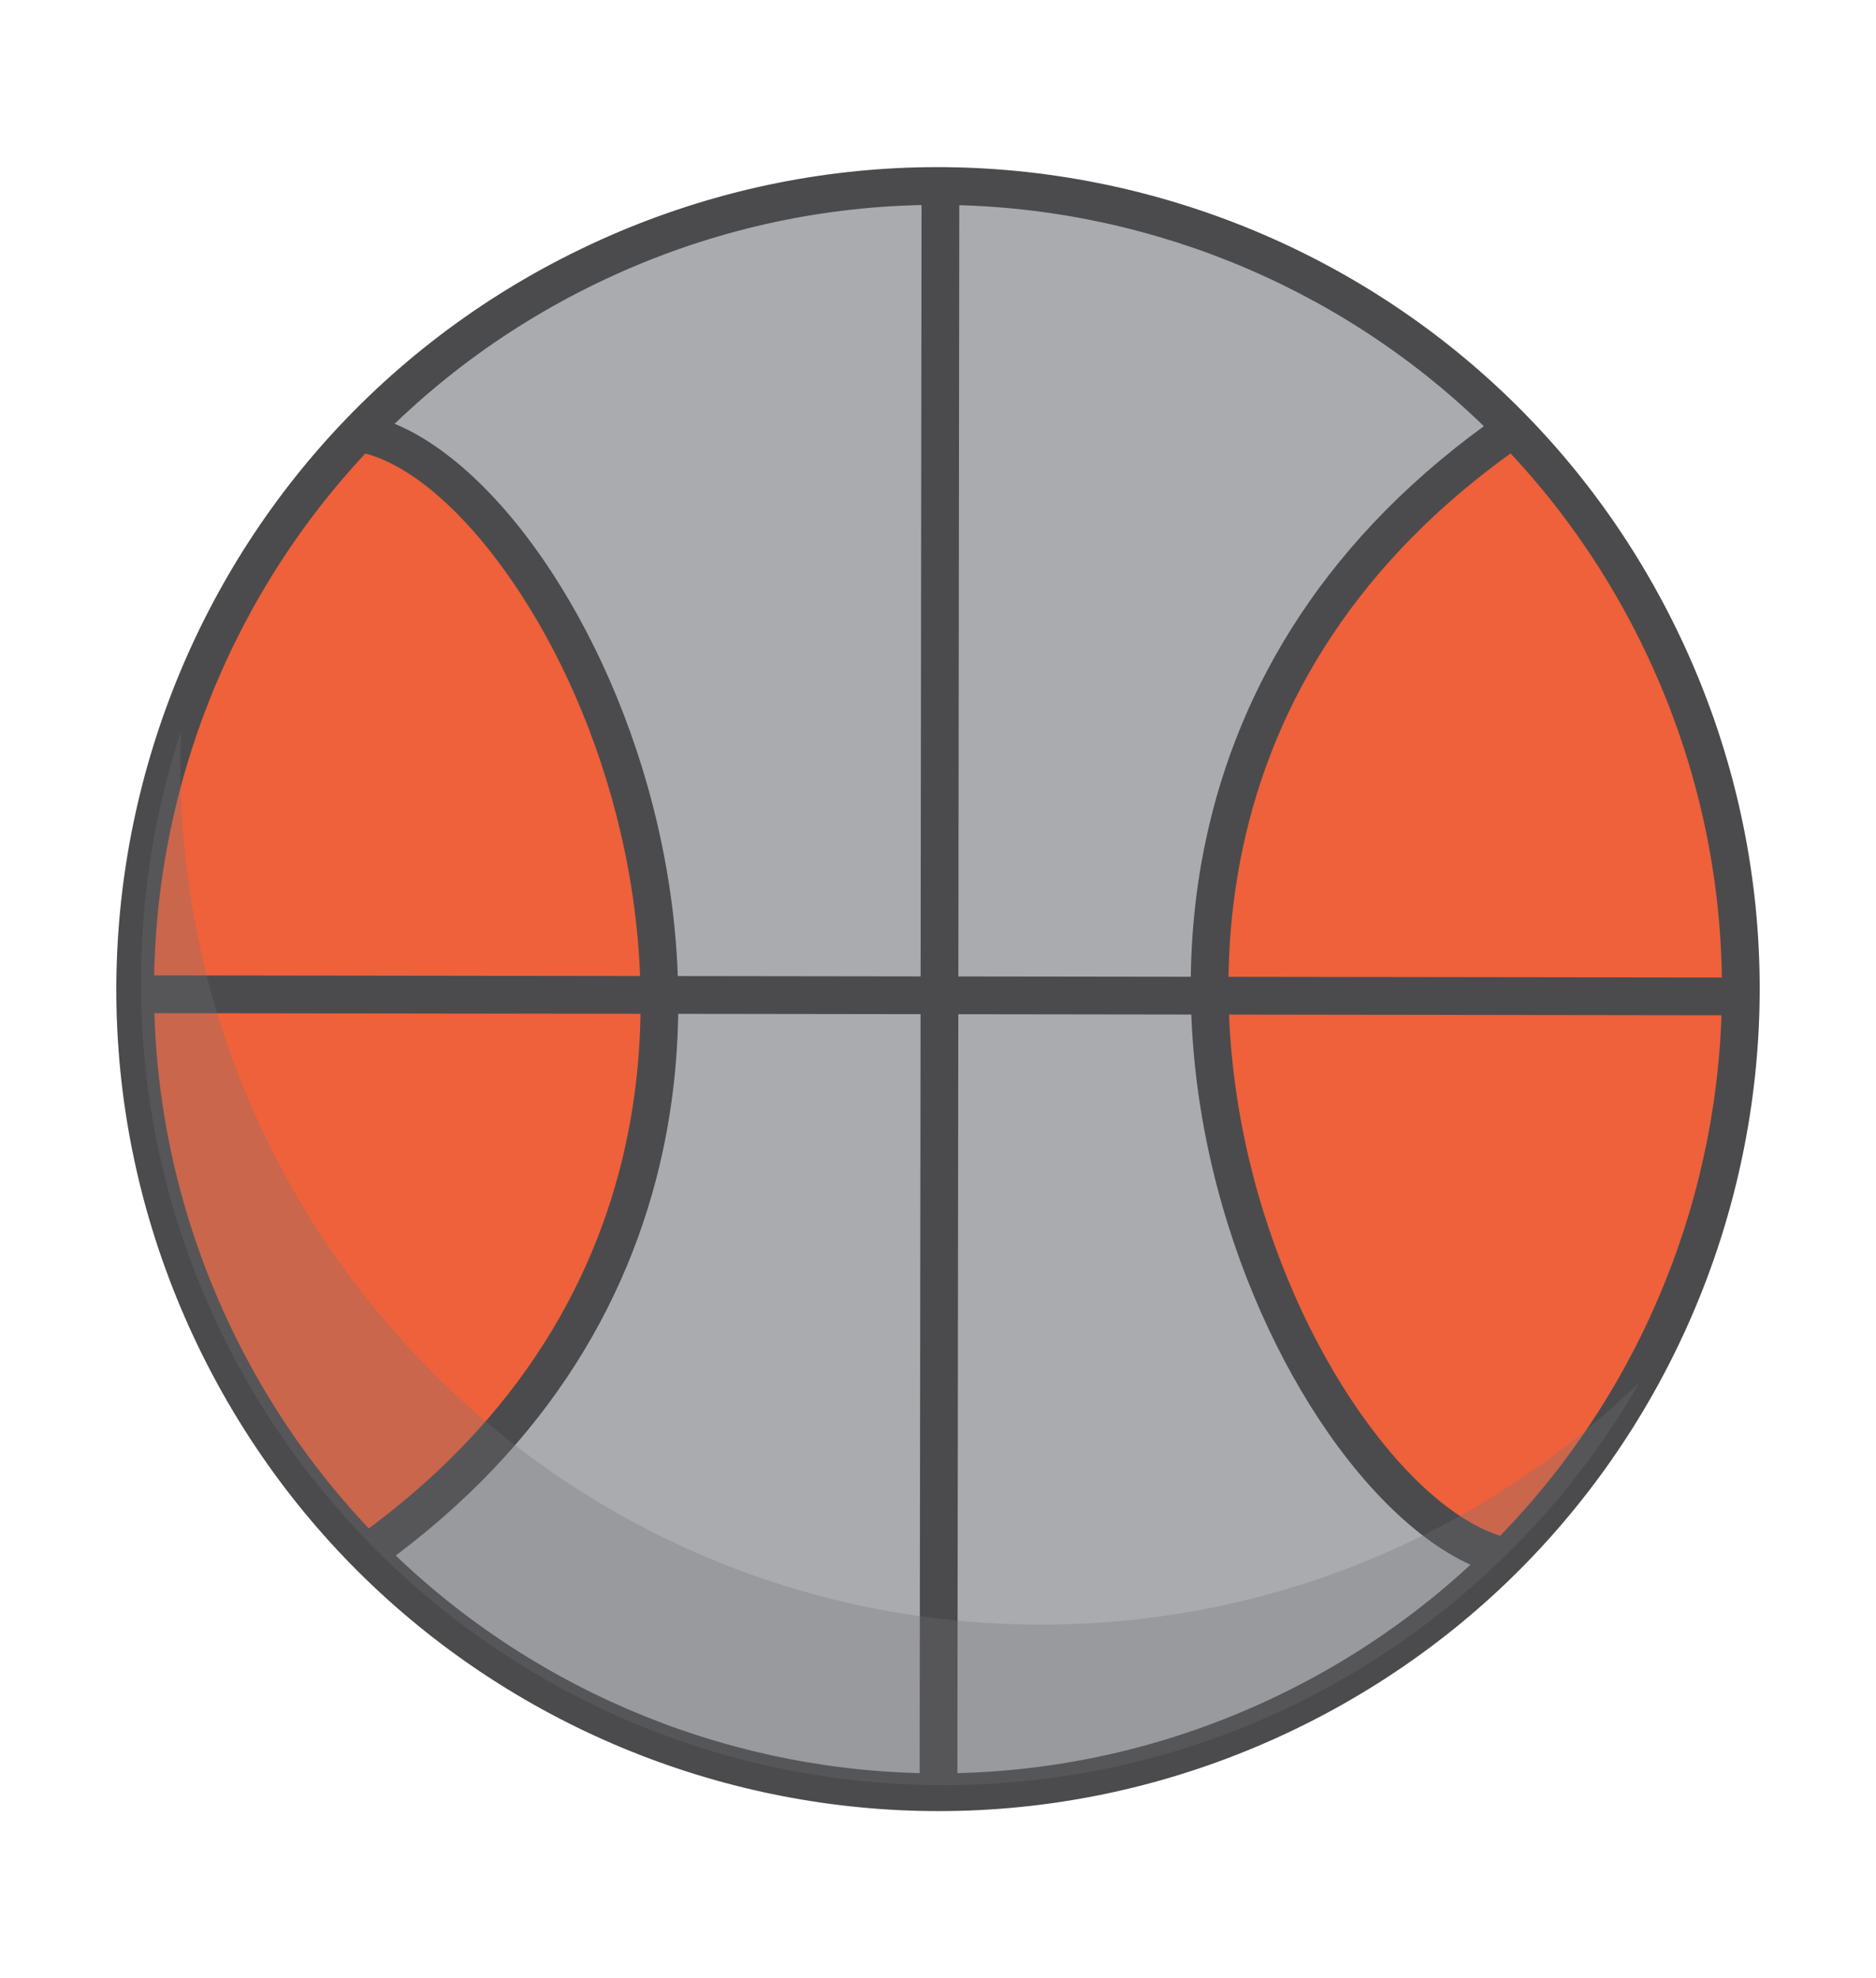 <?xml version="1.0" encoding="utf-8"?>
<!-- Generator: Adobe Illustrator 24.0.1, SVG Export Plug-In . SVG Version: 6.00 Build 0)  -->
<svg version="1.0" xmlns="http://www.w3.org/2000/svg" xmlns:xlink="http://www.w3.org/1999/xlink" x="0px" y="0px"
	 viewBox="0 0 242.222 255.333" enable-background="new 0 0 242.222 255.333" xml:space="preserve">
<g id="background">
	<g>
		
			<ellipse transform="matrix(1 -0.005 0.005 1 -0.636 0.607)" fill-rule="evenodd" clip-rule="evenodd" fill="#EE613A" cx="121.111" cy="127.667" rx="103.634" ry="103.634"/>
		<g>
			<defs>
				
					<ellipse id="SVGID_7_" transform="matrix(1 -0.005 0.005 1 -0.636 0.607)" cx="121.111" cy="127.667" rx="103.634" ry="103.634"/>
			</defs>
			<clipPath id="SVGID_2_">
				<use xlink:href="#SVGID_7_"  overflow="visible"/>
			</clipPath>
			<g clip-path="url(#SVGID_2_)">
				<polygon fill-rule="evenodd" clip-rule="evenodd" fill="#A9ABAE" points="34.746,38.064 42.016,52.604 61.643,64.962 
					75.455,87.497 83.815,113.667 85.633,137.294 78.727,161.647 65.278,183.455 38.381,210.716 63.824,231.435 117.982,248.881 
					171.05,237.25 196.493,207.081 179.41,190.725 163.781,167.098 156.874,144.2 155.784,122.391 162.327,96.221 176.139,72.594 
					203.763,47.878 173.594,23.525 122.708,14.439 77.636,18.8 				"/>
				<polygon fill-rule="evenodd" clip-rule="evenodd" fill="#4B4B4D" points="123.874,16.057 123.604,238.608 118.73,238.61 
					118.999,16.059 				"/>
				<polygon fill-rule="evenodd" clip-rule="evenodd" fill="#4B4B4D" points="8.547,125.879 246.866,126.201 246.868,131.076 
					8.549,130.753 				"/>
				<path fill-rule="evenodd" clip-rule="evenodd" fill="#4B4B4D" d="M47.601,53.633c7.38,1.609,15.541,8.429,22.516,18.554
					c6.293,9.137,11.723,21.064,14.791,34.315c3.069,13.251,3.774,27.84,0.621,42.3c-4.311,19.765-15.791,39.249-38.228,54.703
					l-2.769-4.025c21.297-14.669,32.177-33.075,36.239-51.707c2.989-13.705,2.314-27.562-0.606-40.167
					c-2.919-12.608-8.086-23.956-14.073-32.65c-6.292-9.135-13.373-15.226-19.52-16.567L47.601,53.633z"/>
				<path fill-rule="evenodd" clip-rule="evenodd" fill="#4B4B4D" d="M194.035,203.364c-7.372-1.575-15.556-8.365-22.579-18.47
					c-6.338-9.119-11.819-21.025-14.94-34.251c-3.127-13.252-3.895-27.84-0.803-42.304c4.225-19.768,15.626-39.292,38.008-54.846
					l2.778,3.999c-21.225,14.75-32.024,33.207-36.014,51.868c-2.935,13.728-2.206,27.579,0.764,40.162
					c2.974,12.606,8.186,23.934,14.203,32.594c6.324,9.1,13.434,15.157,19.602,16.475L194.035,203.364z"/>
			</g>
		</g>
		<path fill-rule="evenodd" clip-rule="evenodd" fill="#4B4B4D" d="M74.973,32.155c26.372-12.739,55.414-13.583,81.048-4.649
			c25.634,8.934,47.861,27.649,60.602,54.022c12.739,26.372,13.583,55.415,4.649,81.048c-8.934,25.634-27.649,47.861-54.022,60.602
			c-26.372,12.739-55.414,13.583-81.048,4.649c-25.634-8.934-47.861-27.649-60.601-54.022
			c-12.739-26.372-13.583-55.414-4.649-81.048C29.885,67.123,48.6,44.896,74.973,32.155L74.973,32.155z M154.419,32.106
			c-24.454-8.523-52.162-7.717-77.327,4.439C51.928,48.702,34.073,69.906,25.55,94.359c-8.523,24.454-7.717,52.163,4.439,77.327
			c12.156,25.163,33.361,43.018,57.814,51.541c24.454,8.523,52.163,7.717,77.327-4.439c25.163-12.156,43.019-33.361,51.541-57.814
			c8.523-24.454,7.717-52.163-4.44-77.327C200.076,58.484,178.872,40.629,154.419,32.106z"/>
		<path opacity="0.29" fill-rule="evenodd" clip-rule="evenodd" fill="#727376" d="M211.724,178.388
			c-17.89,31.088-51.443,52.019-89.886,52.019c-57.236,0-103.634-46.398-103.634-103.634c0-11.318,1.821-22.209,5.175-32.405
			c-0.051,1.391-0.086,2.788-0.086,4.193c0,61.376,49.754,111.13,111.129,111.13C164.467,209.691,191.722,197.762,211.724,178.388z"
			/>
	</g>
</g>
<g id="Vexels">
</g>
<g id="Layer_3">
</g>
</svg>
